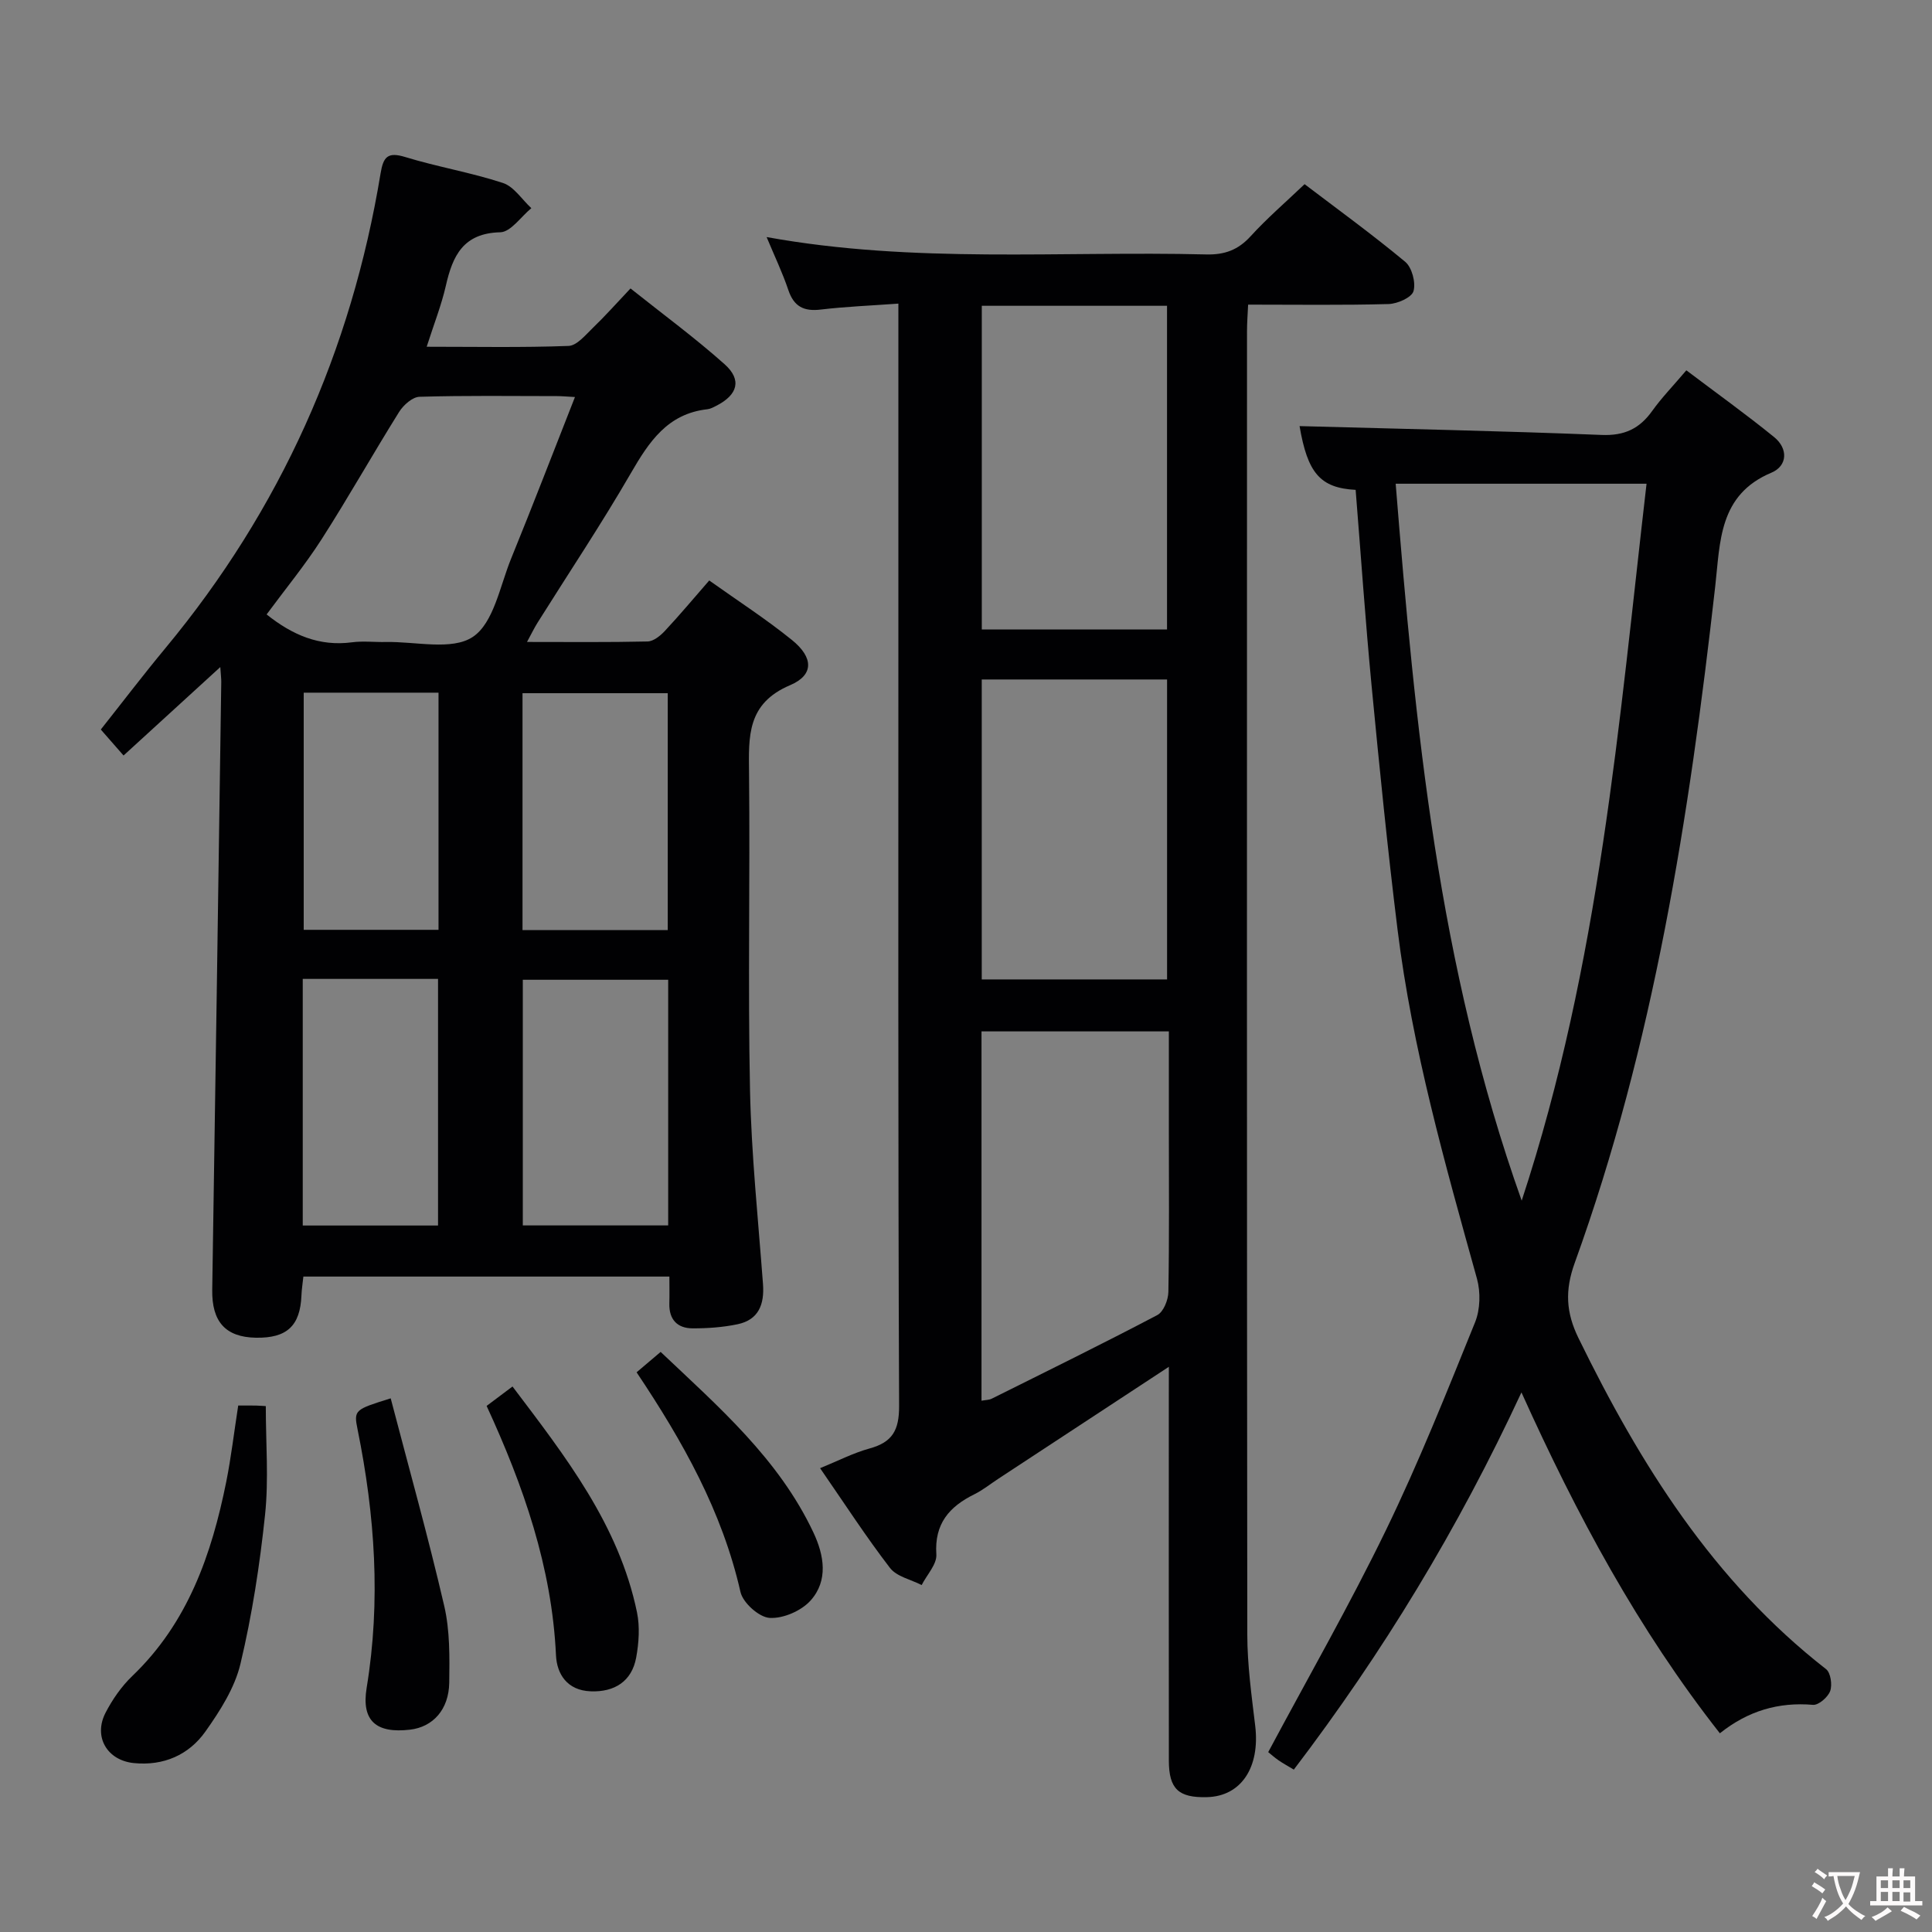 <svg enable-background="new 0 0 400 400" viewBox="0 0 400 400" xmlns="http://www.w3.org/2000/svg"><rect x="0" y="0" width="400" height="400" fill="#808080" stroke="none"/><g fill="#010103"><path d="m45.61 138.11c-7.01 6.41-13.35 12.2-20.03 18.31-1.63-1.87-3.03-3.47-4.71-5.38 4.38-5.53 8.78-11.31 13.41-16.89 23.8-28.69 38.46-61.52 44.51-98.23.57-3.46 1.47-4.53 5.14-3.4 6.65 2.04 13.59 3.19 20.19 5.36 2.29.75 3.94 3.43 5.89 5.22-2.14 1.75-4.25 4.93-6.43 4.99-7.67.18-9.86 4.85-11.27 11.06-.91 4-2.44 7.86-3.97 12.64 10.25 0 19.83.19 29.38-.17 1.72-.07 3.5-2.26 5.01-3.72 2.52-2.42 4.84-5.04 7.81-8.18 6.7 5.34 13.35 10.22 19.48 15.69 3.63 3.24 2.72 6.34-1.71 8.6-.59.3-1.22.65-1.86.72-8.26.92-12.09 6.76-15.87 13.29-6.08 10.5-12.83 20.61-19.28 30.89-.67 1.07-1.23 2.23-2.19 4 8.77 0 16.87.09 24.97-.1 1.22-.03 2.64-1.18 3.57-2.18 3.05-3.26 5.92-6.7 9.19-10.45 5.85 4.17 11.73 7.96 17.13 12.33 4.44 3.59 4.6 7.23-.39 9.35-8.97 3.81-8.58 10.62-8.5 18.26.23 21.83-.25 43.67.2 65.49.28 13.43 1.69 26.84 2.69 40.25.31 4.18-.89 7.39-5.26 8.31-3.05.64-6.23.86-9.35.85-3.13-.02-4.86-1.83-4.78-5.13.05-1.78.01-3.57.01-5.59-25.59 0-50.52 0-75.78 0-.14 1.35-.35 2.63-.4 3.92-.26 6.29-3.01 8.85-9.43 8.74-6.34-.11-9.14-3.37-9.04-9.91.67-41.95 1.26-83.9 1.87-125.85.01-.66-.08-1.32-.2-3.09zm73.43-55.91c-1.73-.09-2.72-.19-3.71-.19-9.49-.01-18.99-.14-28.47.14-1.46.04-3.32 1.7-4.21 3.11-5.46 8.73-10.51 17.72-16.06 26.38-3.47 5.41-7.58 10.4-11.39 15.57 5.35 4.28 10.95 6.67 17.69 5.77 2.29-.3 4.66-.01 6.99-.06 6.13-.13 13.67 1.82 18-1.05s5.62-10.51 7.93-16.19c4.49-11.01 8.75-22.1 13.23-33.48zm19.3 120.65c-10.41 0-20.25 0-30.1 0v50.86h30.1c0-17.02 0-33.76 0-50.86zm-30.16-10.28h30.07c0-16.45 0-32.65 0-49.05-10.17 0-20.03 0-30.07 0zm-45.5 10.1v51.06h28.01c0-17.13 0-33.99 0-51.06-9.39 0-18.46 0-28.01 0zm28.11-59.26c-9.53 0-18.61 0-27.91 0v49.1h27.91c0-16.41 0-32.5 0-49.1z"/><path d="m242 282.98c-12.27 8.06-23.77 15.6-35.26 23.15-1.67 1.09-3.24 2.37-5.02 3.25-5.19 2.56-8.28 6.1-7.86 12.44.14 2.04-1.97 4.23-3.04 6.35-2.23-1.15-5.18-1.75-6.56-3.55-4.96-6.45-9.39-13.3-14.47-20.65 3.67-1.49 6.86-3.15 10.25-4.08 4.72-1.3 6.13-3.76 6.11-8.81-.23-55.98-.15-111.96-.15-167.93 0-17.99 0-35.99 0-53.98 0-1.81 0-3.61 0-6.31-5.62.41-10.86.61-16.06 1.23-3.5.42-5.56-.6-6.72-4.03-1.2-3.58-2.85-7.01-4.5-10.98 30.53 5.54 60.84 2.85 91.03 3.6 3.8.09 6.59-.93 9.17-3.76 3.35-3.68 7.15-6.95 11.18-10.79 6.72 5.11 13.96 10.36 20.83 16.07 1.4 1.17 2.23 4.31 1.72 6.08-.38 1.32-3.33 2.62-5.17 2.67-9.48.26-18.97.12-29.07.12-.09 1.99-.23 3.75-.23 5.5-.01 89.97-.04 179.93.06 269.9.01 6.29.89 12.59 1.64 18.86 1.02 8.59-2.91 14.58-10 14.75-5.88.15-7.87-1.69-7.88-7.56-.03-24.99-.01-49.98-.01-74.97.01-1.84.01-3.67.01-6.57zm-38.79 7.02c.88-.16 1.57-.14 2.12-.42 11.46-5.71 22.95-11.35 34.28-17.31 1.28-.67 2.26-3.13 2.29-4.78.2-11.33.1-22.66.1-34 0-6.61 0-13.22 0-19.95-13.3 0-26.01 0-38.79 0zm38.41-159.67c0-22.61 0-44.8 0-67.02-12.95 0-25.52 0-38.35 0v67.02zm.01 72.45c0-20.93 0-41.45 0-62.1-12.95 0-25.54 0-38.37 0v62.1z"/><path d="m280.67 101.42c-7.41-.39-9.96-3.57-11.61-13.2 20.74.57 41.65.99 62.54 1.83 4.72.19 7.84-1.29 10.47-4.97 1.92-2.69 4.25-5.09 7.07-8.41 6.16 4.66 12.31 9.06 18.17 13.82 2.94 2.39 2.79 5.97-.57 7.38-10.92 4.58-10.58 14.36-11.62 23.52-5.37 47.6-12.72 94.79-29.09 140.08-2.06 5.69-1.81 10.27.77 15.55 12.76 26.12 27.92 50.36 51.27 68.56.95.74 1.31 3.25.85 4.53-.46 1.27-2.4 2.95-3.55 2.86-7.14-.61-13.46 1.24-19.29 5.89-16.91-21.54-29.6-45.13-41.08-70.58-13.15 28.32-28.72 53.92-47.13 78.1-1.24-.75-2.22-1.28-3.14-1.91-.81-.56-1.55-1.22-2.16-1.71 8.23-15.41 16.84-30.43 24.38-45.97 6.81-14.03 12.59-28.57 18.45-43.03 1.07-2.65 1.16-6.23.39-9.02-6.63-23.83-13.39-47.63-16.44-72.25-2.08-16.81-3.76-33.68-5.38-50.54-1.28-13.39-2.2-26.81-3.3-40.53zm34.38 147.16c16.2-49.24 20.12-99.03 25.85-148.43-17.56 0-34.55 0-51.94 0 4.06 50.34 8.75 99.76 26.09 148.43z"/><path d="m49.32 291c1.44 0 2.59-.02 3.74.01.8.02 1.61.09 1.97.11 0 7.68.62 15.15-.15 22.47-1.09 10.36-2.68 20.74-5.09 30.86-1.18 4.99-4.22 9.75-7.25 14.03-3.44 4.86-8.66 7.15-14.79 6.55-5.58-.54-8.47-5.46-5.89-10.44 1.43-2.76 3.31-5.47 5.55-7.61 11.49-11.01 16.4-25.14 19.43-40.18 1.01-5.04 1.6-10.14 2.48-15.8z"/><path d="m100.75 291.08c1.72-1.29 3.27-2.45 5.36-4.02 10.98 14.52 22.01 28.62 25.77 46.74.62 3.01.39 6.35-.17 9.4-.9 4.88-4.45 7.16-9.41 6.97-4.88-.18-7.01-3.58-7.19-7.47-.85-18.21-6.7-34.99-14.36-51.62z"/><path d="m80.89 289.51c3.8 14.54 7.77 28.7 11.09 43.01 1.18 5.1 1.1 10.56 1.03 15.85-.08 5.61-3.4 9.19-8.12 9.74-6.95.81-10.11-1.77-8.98-8.66 2.96-18 1.72-35.74-1.87-53.46-.83-4.09-.63-4.14 6.85-6.48z"/><path d="m131.8 284.12c1.76-1.49 3.14-2.66 4.98-4.22 12 11.38 24.44 22.12 31.63 37.39 2.23 4.74 3.1 9.94-.57 14.06-1.91 2.15-5.68 3.79-8.49 3.62-2.19-.13-5.53-3.12-6.04-5.36-3.78-16.67-11.93-31.17-21.51-45.49z"/></g><path d="m377.9 391.2c-.2.3-.4.5-.6.8-.7-.6-1.4-1-2.2-1.5.2-.3.4-.5.5-.8.6.4 1.4.8 2.3 1.5zm-1.8 6.1c-.2-.2-.5-.4-.9-.6.4-.6.8-1.2 1.2-1.9s.7-1.3.9-1.9c.3.3.5.5.8.7-.7 1.3-1.4 2.6-2 3.7zm2.2-9c-.3.3-.5.5-.6.8-.6-.6-1.3-1.1-2-1.5.3-.3.5-.5.6-.7.6.5 1.3.9 2 1.4zm.3.2v-.9h2 4.5c-.3 1.3-.6 2.5-1 3.6s-.9 2.1-1.4 3c.4.5 1 1 1.6 1.4s1.2.8 1.9 1.1c-.3.2-.5.4-.8.8-.4-.3-1-.7-1.6-1.2s-1.2-1.1-1.6-1.6c-.5.6-1.1 1.1-1.7 1.6s-1.4.9-2.1 1.4c-.1-.3-.3-.5-.7-.8.6-.2 1.2-.5 1.9-1s1.4-1.1 2-1.8c-.5-.8-.9-1.6-1.2-2.5s-.6-2-.8-3.2c-.4.1-.7.1-1 .1zm2.5 2.7c.3 1 .7 1.7 1 2.2.3-.5.6-1.1 1-2s.6-1.9.9-3h-3.2-.4c.1.9.3 1.8.7 2.8z" fill="#fcfafa"/><path d="m396.5 388.5v1.5 3.6h1.5v.9c-.4 0-1 0-1.7 0h-7.9c-.5 0-.9 0-1.2 0v-.9h1.3v-3.5c0-.7 0-1.2 0-1.6h2.4c0-.8 0-1.4 0-1.7h1c0 .3-.1.8-.1 1.7h1.5c0-.8 0-1.4 0-1.7h1c0 .3-.1.9-.1 1.7zm-8.2 9.2c-.2-.3-.5-.5-.8-.8.8-.3 1.4-.6 1.9-.9s1-.7 1.4-1.1c.3.3.6.5.9.8-1.6 1-2.8 1.6-3.4 2zm2.6-6.8v-1.6h-1.5v1.6zm0 2.7v-1.9h-1.5v1.9zm2.4-2.7v-1.6h-1.5v1.6zm0 2.7v-1.9h-1.5v1.9zm.2 2 .7-.8c.4.2.9.5 1.6.8s1.3.7 1.8 1c-.3.3-.5.5-.8.8-.4-.3-1.5-1-3.3-1.8zm2-4.7v-1.6h-1.4v1.6zm0 2.8v-1.9h-1.4v1.9z" fill="#fcfafa"/></svg>